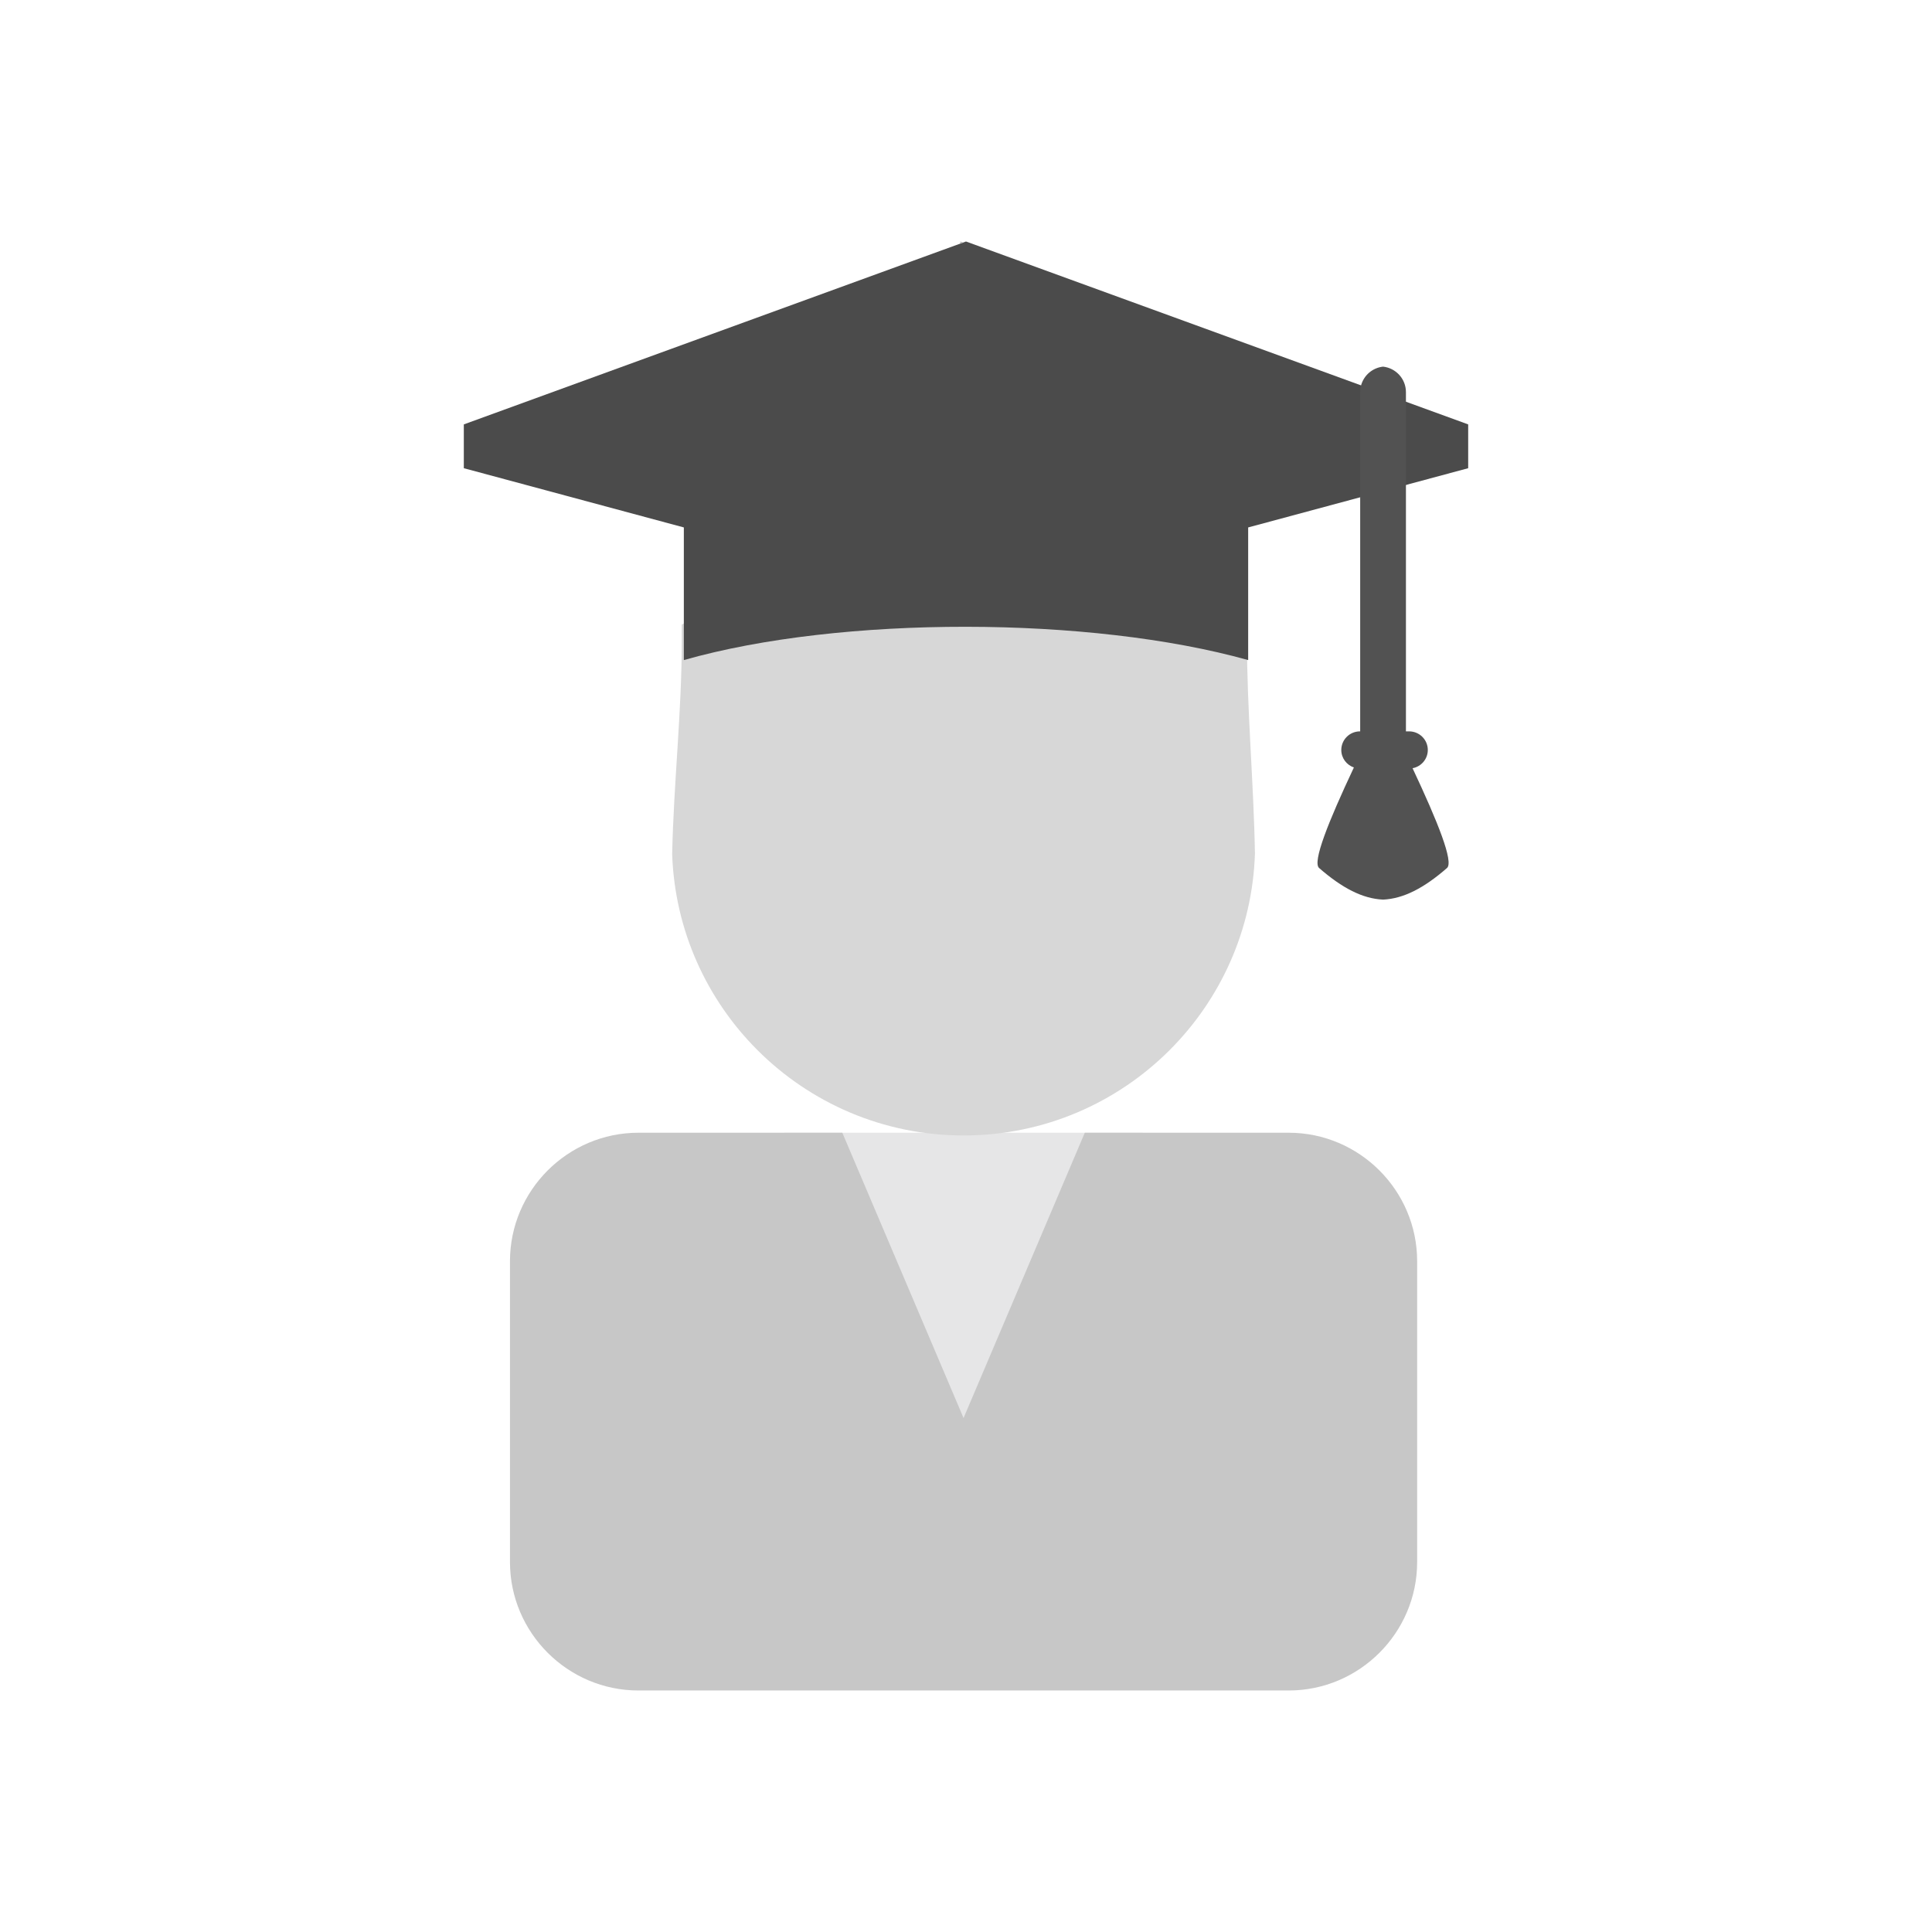 <?xml version="1.0" encoding="UTF-8"?>
<!DOCTYPE svg PUBLIC "-//W3C//DTD SVG 1.1//EN" "http://www.w3.org/Graphics/SVG/1.1/DTD/svg11.dtd">
<!-- Creator: CorelDRAW -->
<svg xmlns="http://www.w3.org/2000/svg" xml:space="preserve" width="2048px" height="2048px" style="shape-rendering:geometricPrecision; text-rendering:geometricPrecision; image-rendering:optimizeQuality; fill-rule:evenodd; clip-rule:evenodd"
viewBox="0 0 2048 2048"
 xmlns:xlink="http://www.w3.org/1999/xlink">
 <defs>
  <style type="text/css">
   <![CDATA[
    .fil0 {fill:none}
    .fil1 {fill:#E6E6E7}
    .fil4 {fill:#4B4B4B;fill-rule:nonzero}
    .fil6 {fill:#525252;fill-rule:nonzero}
    .fil5 {fill:#B3B3B3;fill-rule:nonzero}
    .fil2 {fill:#C7C7C7;fill-rule:nonzero}
    .fil3 {fill:#D7D7D7;fill-rule:nonzero}
   ]]>
  </style>
 </defs>
 <g id="Layer_x0020_1">
  <rect class="fil0" x="255.999" y="255.999" width="1536" height="1536"/>
  <g id="_544156328">
   <g>
    <rect id="_513944800" class="fil1" x="831.646" y="1200.74" width="379.535" height="383.704"/>
    <path id="_513967072" class="fil2" d="M676.767 1200.74l196.578 0 19.54 0 7.678 18.069 71.462 168.161 49.384 116.198 49.386 -116.198 71.463 -168.161 7.677 -18.069 19.54 0 196.585 0c37.481,0 71.531,15.313 96.197,39.98 24.669,24.671 39.98,58.726 39.98,96.204l0 318.893c0,37.48 -15.312,71.532 -39.979,96.2 -24.666,24.667 -58.717,39.979 -96.198,39.979l-689.293 0c-37.476,0 -71.53,-15.313 -96.198,-39.981 -24.667,-24.666 -39.979,-58.717 -39.979,-96.197l0 -318.893c0,-37.482 15.311,-71.536 39.978,-96.206 24.667,-24.667 58.72,-39.979 96.2,-39.979z"/>
   </g>
   <path id="_513960640" class="fil3" d="M1239.93 1113.1c-55.935,55.938 -133.202,90.545 -218.527,90.545 -85.32,0 -162.592,-34.609 -218.529,-90.547 -53.523,-53.522 -87.515,-126.578 -90.351,-207.527 1.584,-75.439 10.181,-150.571 10.181,-226.153l0 -17.309 15.289 -8.519c0.403,-0.223 139.055,-78.133 282.097,-78.133 142.73,0 285.321,75.396 285.735,75.612l15.985 8.369 0 17.806c0,76.026 7.129,151.709 8.487,227.63 -2.666,81.228 -36.694,154.55 -90.369,208.226z"/>
   <g>
    <path id="_544167248" class="fil4" d="M1024 255.999l-532.333 193.877 0 46.431 233.234 62.797 0 140.6c166.519,-47.418 431.306,-46.71 598.21,0l0 -140.6 233.224 -62.797 0 -46.431 -532.335 -193.877z"/>
    <polygon id="_544159160" class="fil5" points="1017.95,258.21 1017.95,255.999 1020.98,257.105 "/>
    <path id="_544177664" class="fil6" d="M1466.09 953.626c-21.585,-0.959 -43.3,-12.132 -67.798,-33.517 -7.273,-6.343 9.852,-49.096 36.887,-106.558 -7.749,-2.681 -13.354,-9.928 -13.354,-18.559 0,-10.88 8.877,-19.715 19.811,-19.715l0.217 0 0 -359.64c0,-2.458 0.327,-4.841 0.938,-7.113 2.884,-10.606 12.061,-18.626 23.298,-19.87 13.649,1.501 24.256,13.006 24.256,26.982l0 359.64 3.358 0c10.951,0 19.828,8.835 19.828,19.715 0,9.647 -6.966,17.634 -16.153,19.349 26.967,57.33 43.749,99.452 36.515,105.768 -24.495,21.385 -46.219,32.558 -67.805,33.517z"/>
   </g>
  </g>
  <rect class="fil0" width="2048" height="2048"/>
 </g>
</svg>
